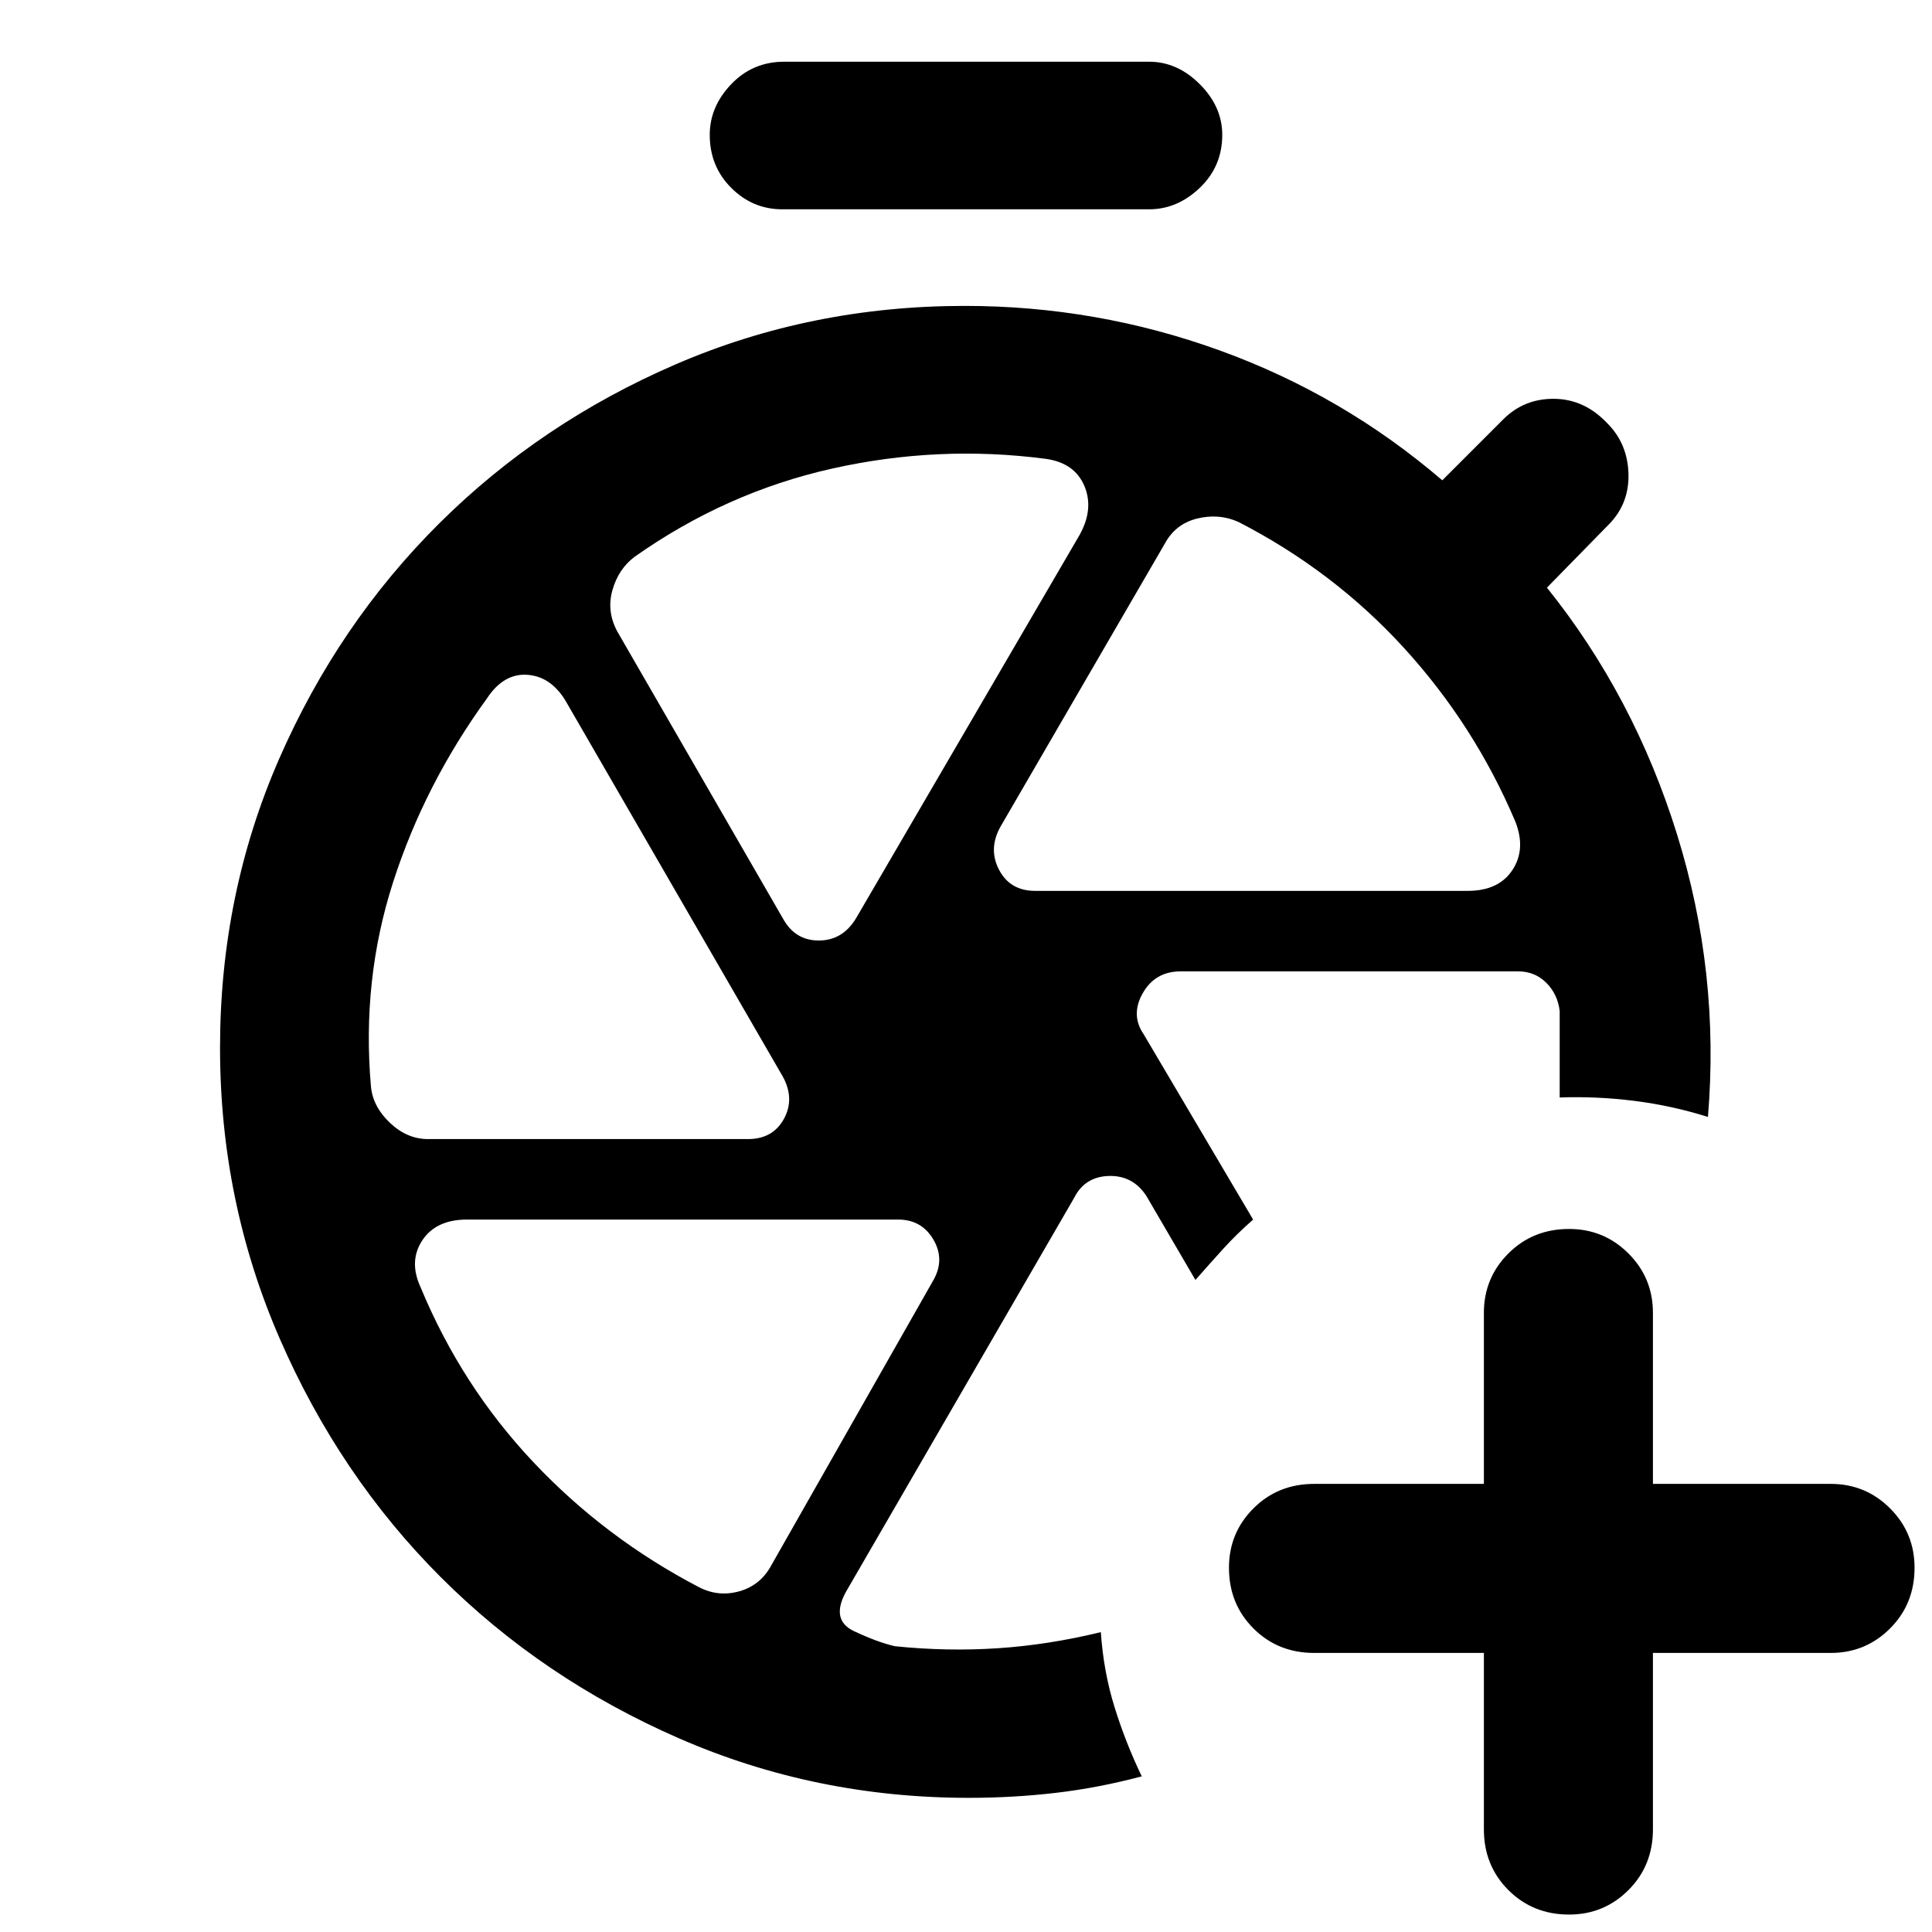 <svg xmlns="http://www.w3.org/2000/svg" height="40" viewBox="0 -960 960 960" width="40"><path d="M737.334-138.667H653q-18 0-30.166-12.167Q610.667-163 610.667-181q0-17.333 12.167-29.5Q635-222.666 653-222.666h84.334v-85.001q0-17.333 12.166-29.499 12.167-12.167 30.167-12.167 17.333 0 29.499 12.167 12.167 12.166 12.167 29.499v85.001h88.334q17.333 0 29.499 12.166 12.167 12.167 12.167 29.5 0 18-12.167 30.166-12.166 12.167-29.499 12.167h-88.334V-51q0 18-12.167 30.166Q797-8.667 779.667-8.667q-18 0-30.167-12.167Q737.334-33 737.334-51v-87.667Zm-251-298.666ZM568.333-446l54.334 92.001q-8.333 7.333-14.833 14.5-6.5 7.166-13.834 15.5l-24.333-41.668Q563-376 551-375.667q-12 .333-17.333 11L420.333-169q-7.667 14.001 4 19.5Q436-144 444.667-142q26 2.667 51.167 1 25.167-1.666 51.167-8 1.333 19.667 6.833 37.333 5.5 17.667 13.5 34.333-21.333 5.667-42.5 8.167t-43.501 2.5q-76.333 0-144.166-29.666Q269.333-126 219-176.334q-50.333-50.334-80-118.5-29.667-68.167-29.667-144.5 0-76.334 29.334-143.5Q168-650 218.333-700q50.334-50 117.5-79 67.167-29 143.5-29 65.667 0 126.834 22.167 61.166 22.166 110.5 64.5L747-751.667q10.334-10.333 25.333-10.166 15 .166 26.334 12.166 10 10 10.5 24.834.5 14.833-9.5 25.166L768.666-668Q812-614 833.333-545.333q21.334 68.667 15.333 140.334-17.999-5.667-36.666-8-18.666-2.333-37-1.667v-43.001q-1-8.333-6.666-14-5.667-5.666-14-5.666H586.666q-12.666 0-18.833 10.833-6.167 10.833.5 20.5ZM388.666-856q-14.666 0-25.333-10.667-10.666-10.667-10.666-26.333 0-14 10.666-25.167 10.667-11.166 26.333-11.166H571q14 0 25.167 11.166Q607.333-907 607.333-893q0 15.666-11.166 26.333Q585-856 571-856H388.666Zm125.667 338.667h215.001q15.333 0 22.166-10.334 6.834-10.333 1.501-23.999-20.334-48.001-55.334-86.334-35-38.334-82.334-62.667-9.666-4.333-20.5-1.667-10.833 2.667-16.166 12.667L497-549q-6 11-.5 21.333 5.5 10.334 17.833 10.334ZM389-503.666q6 11 17.833 11 11.834 0 18.5-11l111.001-190.335q7.333-12.999 2.5-24.499Q534-730 519.667-732q-53.333-7-106.167 4.833t-98.167 43.834q-8 6-11 16.499-3 10.5 2.333 20.5L389-503.666ZM212.666-394h159.001Q384-394 389.5-404q5.5-10-.5-21L281.666-610.667q-7.333-13-19.333-14-12-1-20.333 11.666-31 42.667-46.667 91.334Q179.666-473 184.333-420q1 10 9.5 18t18.833 8Zm134.667 222.667q9.667 5 20.167 2 10.5-3 15.833-13l80.334-141.334q6-10.333.167-20.333-5.834-10-17.5-10H231.999q-15.333 0-22.166 10.333T209-320.334q20.333 49.001 56 86.834 35.667 37.834 82.333 62.167Z"/></svg>